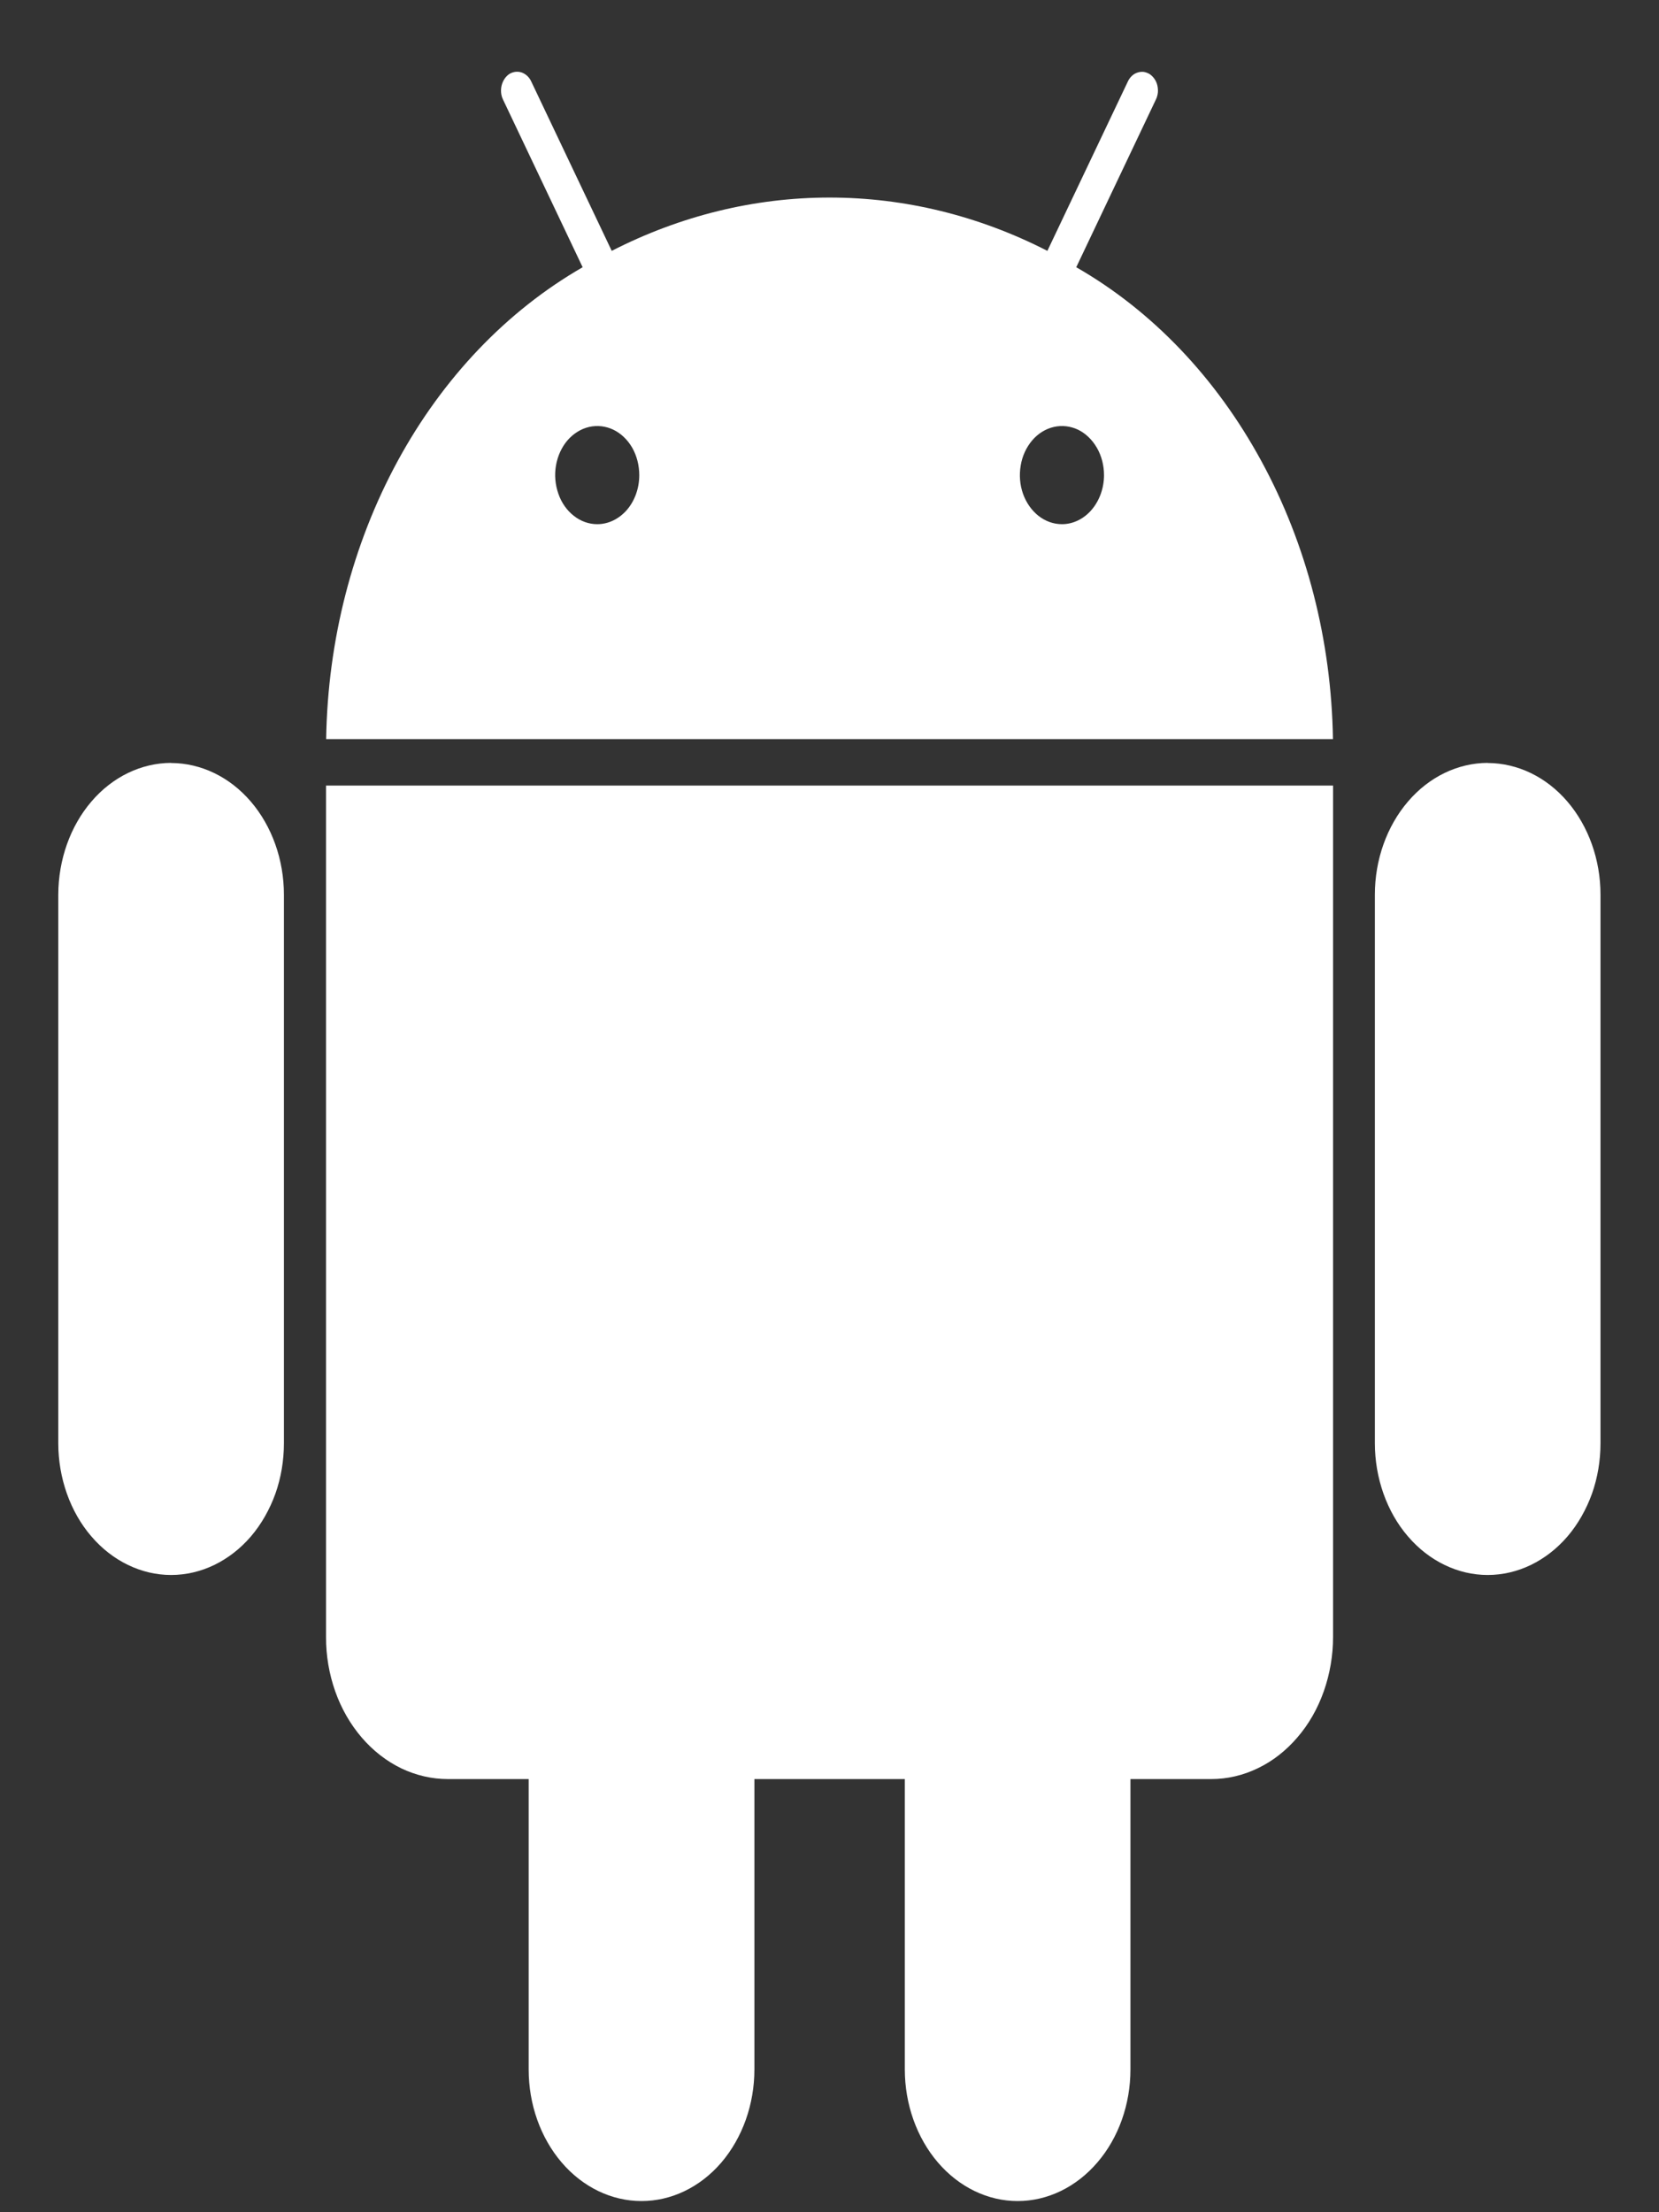<svg width="15" height="20" viewBox="0 0 15 20" fill="none" xmlns="http://www.w3.org/2000/svg">
<rect x="0" y="0" width="15" height="20" fill="#333333" stroke="none"/>
<path d="M9.731 2.416L10.451 0.9C10.461 0.881 10.466 0.859 10.469 0.837C10.471 0.815 10.469 0.793 10.464 0.771C10.459 0.75 10.45 0.73 10.438 0.713C10.426 0.696 10.411 0.681 10.395 0.67C10.378 0.66 10.36 0.653 10.341 0.65C10.322 0.648 10.303 0.65 10.285 0.656C10.266 0.662 10.249 0.672 10.234 0.686C10.219 0.7 10.207 0.717 10.198 0.736L9.47 2.268C8.849 1.95 8.179 1.786 7.5 1.786C6.822 1.786 6.152 1.95 5.531 2.268L4.803 0.736C4.785 0.697 4.753 0.668 4.716 0.655C4.679 0.643 4.639 0.648 4.605 0.669C4.572 0.691 4.547 0.728 4.536 0.771C4.525 0.814 4.529 0.861 4.548 0.9L5.268 2.416C4.583 2.81 4.004 3.416 3.595 4.169C3.186 4.922 2.963 5.791 2.949 6.682H12.052C12.038 5.791 11.815 4.921 11.405 4.169C10.996 3.416 10.417 2.809 9.731 2.416ZM5.4 4.739C5.325 4.739 5.251 4.713 5.189 4.664C5.126 4.615 5.077 4.546 5.049 4.465C5.02 4.383 5.012 4.294 5.027 4.208C5.042 4.122 5.078 4.043 5.131 3.981C5.185 3.919 5.253 3.877 5.326 3.86C5.4 3.843 5.477 3.852 5.546 3.885C5.616 3.919 5.675 3.976 5.717 4.049C5.758 4.122 5.78 4.208 5.78 4.296C5.78 4.413 5.74 4.526 5.669 4.609C5.597 4.692 5.501 4.739 5.4 4.739ZM9.602 4.739C9.526 4.739 9.453 4.713 9.39 4.664C9.328 4.615 9.279 4.546 9.25 4.465C9.221 4.383 9.214 4.294 9.229 4.208C9.243 4.122 9.28 4.043 9.333 3.981C9.386 3.919 9.454 3.877 9.528 3.86C9.602 3.843 9.678 3.852 9.748 3.885C9.817 3.919 9.876 3.976 9.918 4.049C9.96 4.122 9.982 4.208 9.982 4.296C9.982 4.413 9.941 4.526 9.87 4.609C9.799 4.692 9.702 4.739 9.602 4.739ZM2.948 14.799C2.947 14.967 2.976 15.135 3.031 15.291C3.086 15.447 3.168 15.589 3.27 15.708C3.373 15.828 3.494 15.922 3.628 15.987C3.762 16.051 3.905 16.084 4.05 16.084H4.78V18.709C4.78 19.025 4.887 19.327 5.079 19.551C5.27 19.774 5.53 19.899 5.8 19.899C6.071 19.899 6.33 19.774 6.522 19.551C6.713 19.327 6.821 19.025 6.821 18.709V16.084H8.181V18.709C8.181 19.024 8.289 19.327 8.48 19.55C8.671 19.773 8.931 19.899 9.201 19.899C9.472 19.899 9.731 19.773 9.922 19.55C10.114 19.327 10.221 19.024 10.221 18.709V16.084H10.952C11.096 16.084 11.239 16.051 11.373 15.986C11.507 15.922 11.628 15.827 11.73 15.708C11.833 15.589 11.914 15.447 11.969 15.291C12.024 15.135 12.053 14.968 12.053 14.799V7.102H2.948V14.799ZM1.547 6.897C1.277 6.898 1.017 7.023 0.826 7.247C0.635 7.47 0.528 7.773 0.527 8.088V13.049C0.527 13.205 0.554 13.36 0.605 13.504C0.656 13.648 0.731 13.78 0.826 13.89C0.921 14.001 1.033 14.088 1.157 14.148C1.281 14.208 1.413 14.239 1.547 14.239C1.681 14.239 1.814 14.208 1.938 14.148C2.061 14.088 2.174 14.001 2.269 13.89C2.363 13.78 2.438 13.648 2.49 13.504C2.541 13.36 2.567 13.205 2.567 13.049V8.088C2.567 7.773 2.459 7.47 2.268 7.247C2.077 7.024 1.818 6.899 1.547 6.898V6.897ZM13.451 6.897C13.181 6.898 12.921 7.023 12.73 7.247C12.539 7.47 12.431 7.773 12.431 8.088V13.049C12.431 13.205 12.458 13.36 12.509 13.504C12.56 13.648 12.635 13.78 12.73 13.89C12.825 14.001 12.937 14.088 13.061 14.148C13.185 14.208 13.317 14.239 13.451 14.239C13.585 14.239 13.718 14.208 13.842 14.148C13.965 14.088 14.078 14.001 14.173 13.89C14.267 13.78 14.342 13.648 14.394 13.504C14.445 13.36 14.471 13.205 14.471 13.049V8.088C14.471 7.773 14.363 7.47 14.172 7.247C13.981 7.024 13.722 6.899 13.451 6.898V6.897Z" fill="white"/>
</svg>
